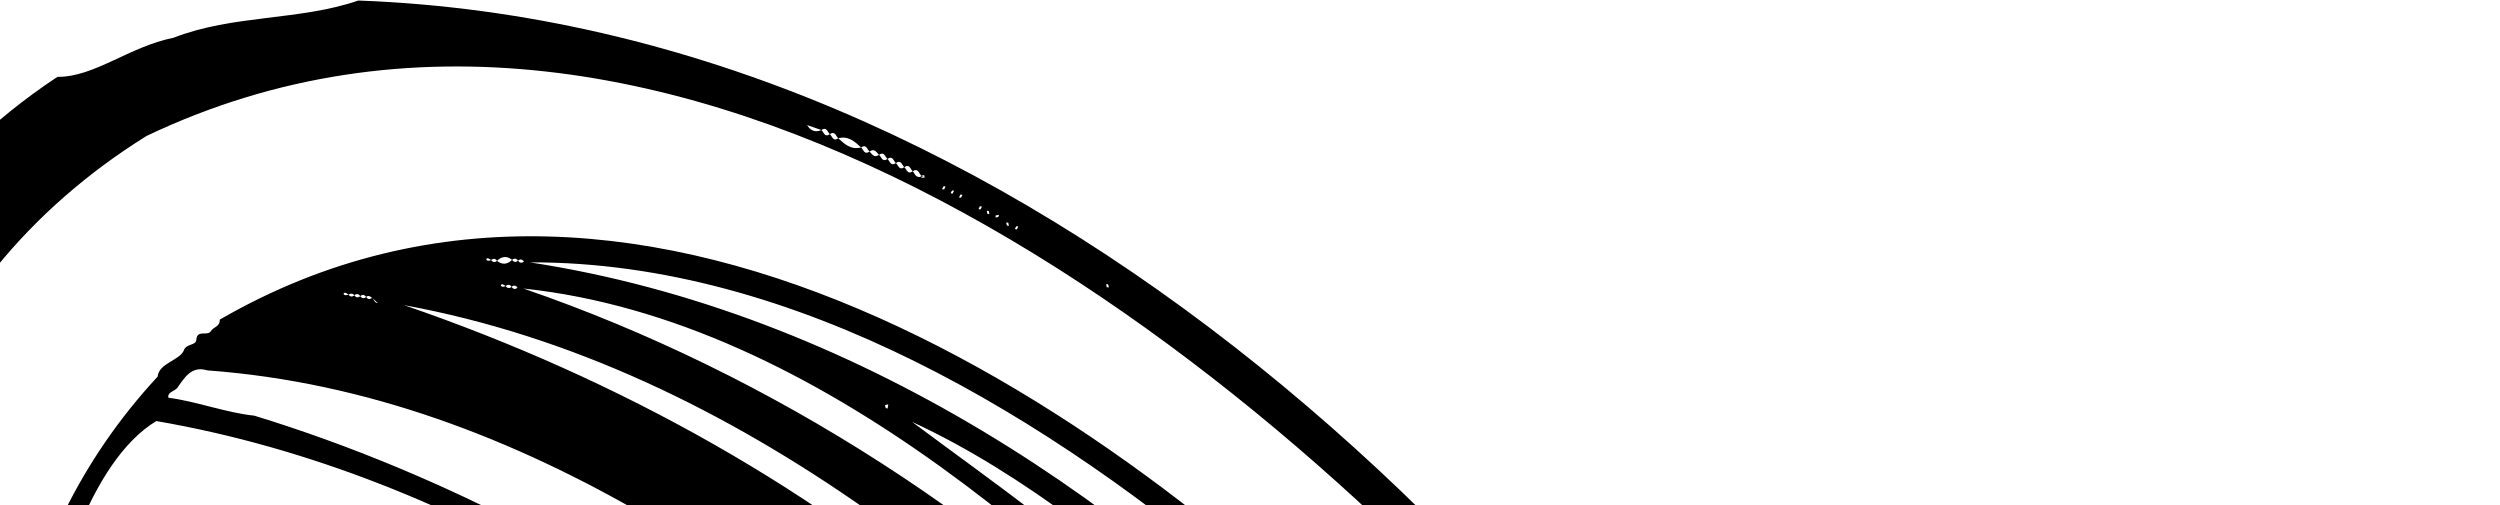 <svg width="1123" height="227" viewBox="0 0 1123 227" fill="none" xmlns="http://www.w3.org/2000/svg">
<path d="M973.657 847.909C1000.77 844.743 1032.55 849.116 1058.9 859.112C1054 866.308 1064.38 867.721 1061.56 859.487C1068.35 859.038 1068.28 870.749 1072.16 865.1C1073.19 861.07 1076.47 863.301 1076.65 863.726C1082.34 871.184 1093.53 867.943 1099.85 875.486C1097.04 877.632 1099.58 884.314 1102.62 880.155C1103.05 874.882 1105.35 878.496 1107.68 878.488C1110.72 878.497 1107.99 886.235 1113.36 881.787C1116.01 884.147 1124.21 884.53 1122.74 888.901C1117.85 887.402 1119.68 897.029 1114.26 894.377C1112.76 893.614 1111.82 891.789 1112.16 889.55C1112.51 887.312 1110.48 888.577 1109.56 888.214C1107.17 887.211 1108.9 891.049 1107.27 890.388C1102.54 885.585 1095.66 883.916 1089.32 880.34C1090.09 881.524 1090.73 879.904 1091.1 879.553C1096.4 872.611 1083.67 873.488 1089.32 880.34C1085.85 880.233 1082.13 879.683 1081.77 874.585C1081.59 872.036 1079.23 873.906 1078.26 873.094C1077.55 875.122 1077.24 875.568 1074.48 874.355C1062.63 868.633 1050.07 867.331 1037.74 862.467C1038.5 863.651 1039.14 862.032 1039.51 861.68C1044.81 854.739 1032.09 855.615 1037.74 862.467C1035.06 864.511 1032.88 862.076 1030.47 861.23C1028.09 860.43 1029.88 858.643 1029.99 857.496C1030.53 854.963 1025.68 854.429 1025.72 857.08C1027.89 862.421 1016.68 860.936 1019.17 856.781C1019.65 855.002 1019.18 854.298 1017.09 854.057C1013.02 853.91 1016.97 860.786 1011.33 858.945C1005.07 858.985 1011.15 853.783 1007.3 852.623C1005.52 852.425 1004.53 852.33 1004.77 854.486C1005.62 859.489 995.074 857.852 997.769 853.606C997.854 848.808 991.981 851.31 994.737 855.849C996.405 859.239 986.423 857.035 984.288 855.626C985.05 856.81 985.691 855.19 986.059 854.838C991.361 847.897 978.637 848.774 984.288 855.626C979.234 861.318 956.206 852.25 955.972 862.038C955.897 888.518 956.651 916.557 953.83 941.105C952.025 963.465 942.221 986.629 943.807 1008.8C945.95 1012.54 942.822 1015.99 941.842 1019.7C921.758 1048.94 913.278 1087.98 889.269 1116.61C885.326 1126.26 869.955 1133.47 871.662 1144.32C872.98 1150.3 870.875 1155.23 865.936 1158.57C472.342 1425.06 -169.585 700.987 -114.468 289.877C-110.294 258.741 -94.711 114.12 25.792 34.523C42.487 34.644 57.906 20.973 78.005 16.943C104.613 6.535 134.784 9.306 160.931 0.238C460.467 11.228 711.12 257.97 847.805 507.795C905.666 612.161 945.361 729.396 954.723 849.001C954.257 848.41 954.187 847.835 953.964 848.006C952.071 848.673 949.599 847.188 951.816 850.371C952.893 851.598 953.829 850.884 954.723 849.001C956.905 846.489 962.988 847.006 962.129 850.417C966.971 857.32 965.782 839.717 975.224 849.964C976.645 851.918 976.587 850.973 976.667 849.782C976.851 847.522 974.724 849.215 974.066 848.445C970.073 846.546 975.142 861.895 973.657 847.909ZM747.619 1041.83C746.557 1042.57 746.416 1043.46 747.278 1044.49C746.217 1045.23 746.075 1046.12 746.937 1047.16C745.876 1047.9 745.733 1048.78 746.596 1049.82C745.535 1050.56 745.242 1051.56 746.312 1054.63C746.9 1053.82 746.765 1051.31 745.789 1052.91C745.428 1054.1 745.933 1055.76 746.255 1052.48C747.316 1051.74 747.458 1050.86 746.596 1049.82C747.657 1049.08 747.8 1048.19 746.937 1047.16C747.998 1046.42 748.14 1045.53 747.278 1044.49M509.812 414.02C494.486 394.485 475.468 379.956 459.762 360.851C358.035 267.979 235.809 176.827 93.179 166.381C86.061 164.181 82.991 169.49 79.526 174.394C78.044 175.878 75.082 176.23 75.675 178.674C87.933 180.203 101.495 185.4 114.224 186.711C456.897 291.751 750.682 682.637 747.584 1041.79C776.246 885.896 716.501 725.388 639.244 593.005C626.438 563.069 602.525 538.144 586.516 509.38C586.274 507.303 584.593 503.782 580.871 506.127C580.257 506.525 580.36 505.457 580.088 505.1C578.228 501.644 577.154 505.36 574.818 505.447C570.235 501.384 582.685 500.081 576.147 494.753C560.887 472.342 541.173 453.963 525.723 431.767M799.508 968.899C798.447 969.638 798.304 970.523 799.167 971.56C798.105 972.299 797.964 973.185 798.826 974.223C797.765 974.962 797.471 975.962 798.541 979.032C799.13 978.229 798.995 975.719 798.02 977.311C797.659 978.505 798.164 980.168 798.485 976.885C799.546 976.146 799.688 975.261 798.826 974.223C799.887 973.484 800.029 972.598 799.167 971.56C800.194 970.777 800.336 969.892 799.508 968.899ZM625.59 466.288C623.756 465.921 624.575 467.417 624.5 467.968C624.051 473.398 624.208 473.631 621.058 475.893C618.509 488.294 639.271 500.573 643.101 514.113C730.192 644.292 792.41 799.17 799.713 956.731C810.879 844.215 771.902 728.481 723.029 628.209C724.245 623.042 717.19 621.006 718.362 615.873M167.133 133.77C166.071 133.026 165.513 132.534 164.475 133.396C163.736 132.335 162.855 132.159 161.817 133.021C161.078 131.96 160.197 131.785 159.16 132.647C158.421 131.586 157.21 131.662 155.502 133.035C155.726 132.865 156.279 132.443 156.502 132.272C156.061 131.973 155.612 131.679 155.116 131.493C153.555 131.483 154.511 133.367 156.502 132.272C157.241 133.334 158.122 133.509 159.16 132.647C159.899 133.708 160.779 133.883 161.817 133.021C162.556 134.082 163.437 134.258 164.475 133.396C165.248 134.502 166.095 134.633 167.133 133.77C167.993 134.527 168.194 136.07 169.745 136.158L167.133 133.77ZM609.645 464.041C615.198 471.32 614.945 471.371 622.558 465.422C613.693 436.577 579.468 408.569 559.256 382.446C458.887 272.924 332.45 164.707 181.512 137.073C277.286 169.912 369.217 220.519 445.287 289.021C479.671 315.848 514.167 346.405 542.117 381.744M232.453 129.225C231.714 128.164 230.832 127.988 229.795 128.85C229.056 127.789 228.345 127.484 226.637 128.857C226.86 128.687 226.914 128.646 227.137 128.476C226.696 128.176 226.247 127.883 225.751 127.696C224.19 127.686 225.146 129.571 227.137 128.476C227.876 129.537 228.757 129.713 229.795 128.85C230.568 129.956 231.415 130.088 232.453 129.225ZM575.512 347.789C487.238 255.604 368.492 143.852 235.11 129.6C347.267 168.169 451.794 236.014 534.182 321.597C573.499 359.427 613.766 401.832 643.776 448.67C647.153 445.316 657.003 443.242 651.182 437.65C640.422 422.897 629.294 408.92 616.874 395.787M235.35 117.477C234.611 116.416 233.73 116.24 232.692 117.102C231.953 116.041 231.072 115.866 230.034 116.728C227.648 114.804 225.371 115.128 223.254 117.167C222.515 116.106 221.804 115.801 220.096 117.174C220.319 117.004 220.373 116.963 220.596 116.793C220.155 116.493 219.706 116.2 219.21 116.013C217.649 116.003 218.605 117.888 220.596 116.793C221.335 117.854 222.216 118.03 223.254 117.167C225.64 119.091 227.917 118.768 230.034 116.728C230.773 117.789 231.654 117.964 232.692 117.102C233.509 118.174 234.357 118.305 235.35 117.477ZM672.232 402.021C676.128 407.315 680.025 412.608 684.19 417.697C715.104 406.264 669.313 380.933 661.581 364.224C636.581 333.77 608.025 305.676 580.242 278.334C575.991 277.762 575.149 272.47 571.974 271.642C567.291 270.411 566.808 264.42 561.719 264.417C472.453 188.249 357.371 117.434 238.008 117.852C382.204 139.89 512.315 226.511 608.928 331.481M845.545 926.641C844.484 927.38 844.341 928.265 845.204 929.303C844.213 930.412 842.109 930.463 843.92 934.875C845.159 932.517 842.34 932.265 843.045 934.765C843.035 934.844 843.212 935.133 843.364 933.109C844.354 932 846.852 931.649 845.204 929.303C846.276 928.486 846.373 927.634 845.545 926.641C846.606 925.902 846.748 925.017 845.886 923.979C846.947 923.24 847.089 922.354 846.227 921.317C847.288 920.578 847.43 919.692 846.568 918.654C891.7 741.014 799.003 551.878 700.887 411.6C698.803 410.999 695.45 410.802 696.741 413.42C698.967 420.413 692.13 420.47 687.597 425.271C689.745 424.197 688.151 422.094 688.824 420.662C682.584 417.298 683.2 429.827 689.096 424.127C723.271 473.369 756.241 525.226 781.015 578.814C831.901 683.484 861.558 801.596 847.067 918.273C846.006 919.012 845.364 920.279 846.227 921.317C845.166 922.056 845.023 922.941 845.886 923.979C844.78 924.752 844.683 925.603 845.545 926.641ZM839.168 845.736C840.229 844.997 840.371 844.111 839.509 843.073C841.64 841.236 839.355 840.225 838.147 838.179C840.968 742.415 794.511 633.87 746.716 547.329C727.311 507.167 700.801 469.882 676.715 431.736C678.024 428.265 670.576 429.073 672.354 432.238C675.004 440.248 660.589 440.507 669.173 448.795C681.388 462.861 689.251 479.612 701.062 493.704C720.592 528.472 741.575 563.121 760.24 599.256C758.741 604.144 765.86 605.989 764.361 610.877C800.967 682.567 823.728 760.935 838.726 838.937C836.595 840.775 838.881 841.786 839.509 843.073C838.448 843.812 838.306 844.698 839.168 845.736C837.037 847.573 839.172 848.7 840.008 852.018C840.597 851.216 839.962 849.087 838.986 850.679C838.625 851.873 839.63 853.155 839.952 849.872C842.082 848.034 839.797 847.022 839.168 845.736ZM938.054 801.241C935.923 803.078 938.209 804.09 938.837 805.377C936.913 807.763 937.431 809.912 943.809 849.203C944.604 837.929 943.01 823.177 939.28 812.175C938.744 823.605 939.667 838.161 942.366 849.385C942.615 849.619 943.08 849.476 939.28 812.175C941.204 809.789 940.877 807.495 938.837 805.377C941.092 803.516 938.716 802.573 938.054 801.241C940.185 799.403 937.899 798.392 937.271 797.105C939.401 795.268 937.116 794.256 935.976 792.299C936.146 792.522 936.317 792.746 936.487 792.969C936.787 792.529 937.459 791.875 937.646 791.379C937.655 789.817 935.392 790.978 936.487 792.969C934.357 794.807 936.642 795.819 937.271 797.105C935.106 798.898 937.391 799.91 938.054 801.241ZM362.54 56.192C364.089 58.685 366.17 59.64 368.98 58.415C370.089 59.406 370.417 61.912 372.762 60.264C373.872 61.255 374.199 63.76 376.544 62.112C379.431 64.784 382.35 67.433 386.8 66.228C387.909 67.218 388.236 69.724 390.582 68.076C391.691 69.066 392.518 71.191 394.864 69.543C395.973 70.534 396.3 73.04 398.646 71.391C399.755 72.382 400.082 74.888 402.428 73.239C403.537 74.23 403.864 76.736 406.21 75.088C407.319 76.079 407.647 78.585 409.992 76.936C411.102 77.927 411.044 80.727 415.456 78.915C413.097 77.676 412.797 80.449 415.296 79.743C415.375 79.754 415.798 78.936 413.774 78.784C412.665 77.793 412.338 75.288 409.992 76.936C408.883 75.945 408.556 73.439 406.21 75.088C405.101 74.097 404.774 71.591 402.428 73.239C401.319 72.249 400.992 69.743 398.646 71.391C397.537 70.4 397.21 67.895 394.864 69.543C393.755 68.552 392.928 66.427 390.582 68.076C389.473 67.085 389.146 64.579 386.8 66.228C383.914 63.555 380.995 60.907 376.544 62.112C375.435 61.121 375.108 58.615 372.762 60.264C371.653 59.273 371.326 56.767 368.98 58.415M935.75 783.711C936.338 782.909 935.703 780.78 934.728 782.372C934.367 783.566 934.872 785.229 935.193 781.946C937.324 780.108 935.538 778.715 934.91 777.428C937.04 775.591 934.755 774.579 934.126 773.292C936.257 771.455 933.971 770.443 933.343 769.156C935.474 767.319 933.188 766.307 932.56 765.02C934.69 763.183 932.405 762.171 931.265 760.214C931.435 760.438 931.606 760.661 931.776 760.884C932.076 760.443 932.248 760.171 932.435 759.675C932.445 758.113 930.681 758.893 931.776 760.884C929.645 762.722 931.931 763.733 932.56 765.02C930.429 766.858 932.715 767.87 933.343 769.156C931.212 770.994 933.498 772.005 934.126 773.292C931.995 775.13 934.281 776.141 934.91 777.428C932.734 779.3 934.958 780.359 935.75 783.711ZM644.063 412.772C648.083 418.042 652.104 423.312 656.124 428.582C661.755 437.074 663.126 434.402 670.037 429.2C658.16 401.593 628.392 372.87 607.36 348.079C589.158 328.759 571.771 304.862 550.098 289.603C508.256 252.075 460.289 212.86 409.688 189.503C446.843 217.184 487.508 245.083 520.556 278.863C555.543 309.258 588.829 344.129 617.76 381.404M667.093 461.614C661.49 456.492 660.909 446.056 652.601 450.91C651.665 450.423 653.459 449.054 651.465 448.385C638.48 451.367 678.915 494.985 683.24 504.544C697.892 529.398 712.118 555.496 727.087 580.673C788.361 702.571 832.951 841.012 816.987 979.373C872.21 862.283 775.596 642.577 714.892 536.706M169.464 802.186C143.123 767.103 116.043 730.322 97.202 691.92C90.096 683.069 87.056 671.754 79.895 663.016C28.922 556.889 -18.143 417.249 6.278 297.06C15.743 250.481 35.844 206.901 70.804 169.179C71.372 163.164 80.427 161.979 82.503 157.569C83.565 154.145 87.97 155.447 88.194 152.592C88.548 147.87 93.206 151.17 94.737 148.731C95.922 146.767 98.884 146.767 98.712 143.578C290.531 32.636 513.972 190.346 643.866 328.566C663.871 351.455 685.128 374.378 703.239 399.137C704.538 401.396 705.622 402.265 708.089 400.312C757.547 365.124 745.763 374.538 710.559 329.967C567.203 159.838 299.792 -50.45 65.815 61.075C-150.378 195.911 -59.988 517.58 44.898 701.09C91.775 790.874 159.2 872.824 229.422 946.07C242.1 956.392 252.542 967.643 263.97 978.919C404.427 1099.68 615.429 1230.71 802.3 1138.38C858.659 1111.77 896.36 1054.61 916.867 996.293C930.191 956.526 936.294 907.712 934.948 865.571C933.234 856.564 924.924 867.921 919.468 862.899C916.107 861.364 917.383 867.879 913.299 867.25C906.377 868.363 913.815 861.275 907.894 861.2C903.211 858.767 916.264 853.332 918.934 857.017C920.552 858.397 922.054 857.11 922.342 855.265C923.112 849.237 935.845 854.5 935.233 848.326C931.814 810.876 929.001 773.034 919.523 736.532C895.902 624.908 843.22 521.748 783.719 426.9C776.31 422.096 745.371 363.038 744.992 377.174C747.239 381.324 743.272 382.726 741.108 384.519C740.563 387.972 732.443 380.319 732.521 385.7C734.328 391.033 730.478 392.769 726.58 395.531C726.099 395.827 724.204 396.991 724.66 395.088C725.183 390.309 718.419 393.774 720.776 396.215C724.142 399.793 716.019 405.283 711.973 402.294C700.145 401.144 727.598 428.526 727.974 434.668C752.339 464.476 767.916 500.493 788.481 532.635C873.738 696.713 940.312 987.732 723.991 1078.23C687.785 1089.6 651.419 1093.5 615.486 1091.46C478.791 1083.69 348.099 990.16 252.687 897.8C231.346 876.495 210.714 852.459 190.145 829.294M552.543 527.032C555.887 529.285 558.309 519.313 552.419 521.687C560.651 536.46 456.04 409.614 430.127 388.335C328.864 295.885 208.469 213.016 70.211 189.131C39.928 207.501 24.282 264.511 17.274 299.036C-17.332 538.167 127.808 766.139 293.266 923.009C298.211 923.193 297.831 930.479 302.921 930.482C390.036 1007.44 497.946 1070.66 615.796 1081.5C649.189 1082.02 718.008 1085.19 735.635 1055.14C737.041 1010.13 736.986 964.738 729.047 920.068C710.544 809.132 665.15 703.874 607.566 608.482C591.662 581.616 573.535 555.457 555.462 529.822C553.106 524.696 549.624 533.922 547.262 529.437C540.527 524.683 551.196 523.397 546.978 518.702C520.009 482.332 451.192 406.036 552.543 527.032ZM1050.28 863.358C1052.7 860.518 1051.18 857.861 1047.34 858.466C1046.68 860.381 1046.86 865.543 1050.28 863.358ZM660.722 443.937C665.122 446.091 666.224 436.984 660.666 438.681C660.759 440.376 659.215 442.331 660.722 443.937ZM636.733 462.238C641.132 464.393 642.235 455.285 636.677 456.982C636.724 458.712 635.181 460.667 636.733 462.238ZM616.356 475.948C612.807 474.629 610.803 476.792 612.471 480.182C615.394 483.18 616.296 478.184 616.356 475.948ZM591.765 494.496C590.505 494.327 589.379 494.125 588.198 493.966C585.77 500.693 593.059 501.563 591.765 494.496ZM950.759 858.313C952.134 860.302 954.159 858.404 954.302 856.74C952.717 856.607 949.161 855.293 950.759 858.313ZM497.149 128.996C497.542 129.049 497.742 129.109 498.057 129.151C497.927 128.332 498.044 127.466 496.899 127.633C496.959 128.082 497.089 128.548 497.149 128.996ZM908.182 668.81C908.235 668.417 908.23 668.208 908.273 667.893C907.454 668.023 906.607 667.892 906.774 669.037C907.267 668.943 907.733 668.87 908.182 668.81ZM910.215 673.548C909.155 673.084 909.102 673.902 908.715 674.692C909.775 675.155 909.873 674.303 910.215 673.548ZM456.796 103.049C456.973 102.632 457.166 102.202 457.387 101.751C456.327 101.287 456.274 102.105 455.888 102.894C456.203 102.937 456.481 103.007 456.796 103.049ZM919.809 709.961C919.985 709.543 920.179 709.113 920.4 708.662C919.34 708.199 919.287 709.016 918.9 709.806C919.215 709.848 919.494 709.918 919.809 709.961ZM452.934 100.06C452.541 100.007 452.341 99.948 452.026 99.905C452.156 100.724 452.04 101.591 453.185 101.424C453.091 100.931 452.994 100.509 452.934 100.06ZM447.256 96.762C447.203 97.156 447.207 97.364 447.165 97.679C447.984 97.549 448.831 97.68 448.664 96.535C448.171 96.629 447.705 96.702 447.256 96.762ZM922.568 719.796C922.745 719.379 922.938 718.949 923.159 718.497C922.099 718.034 922.046 718.852 921.66 719.641C921.975 719.684 922.175 719.743 922.568 719.796ZM444.178 94.801C443.785 94.748 443.585 94.688 443.27 94.646C443.4 95.465 443.284 96.331 444.428 96.165C444.368 95.716 444.272 95.294 444.178 94.801ZM923.352 723.932C923.528 723.515 923.721 723.084 923.942 722.633C922.882 722.17 922.83 722.987 922.443 723.777C922.758 723.819 923.037 723.89 923.352 723.932ZM440.158 92.64C439.981 93.057 439.788 93.487 439.567 93.938C440.627 94.401 440.68 93.584 441.066 92.794C440.752 92.752 440.517 92.648 440.158 92.64ZM923.431 728.182C923.825 728.234 924.025 728.294 924.34 728.336C924.209 727.517 924.326 726.651 923.181 726.817C923.241 727.266 923.371 727.733 923.431 728.182ZM925.793 732.314C925.616 732.731 925.423 733.161 925.202 733.612C926.262 734.075 926.315 733.258 926.701 732.468C926.386 732.426 926.142 732.401 925.793 732.314ZM431.401 87.38C431.225 87.797 431.031 88.227 430.81 88.678C431.87 89.141 431.923 88.324 432.309 87.534C432.029 87.537 431.75 87.467 431.401 87.38ZM926.156 737.971C926.549 738.024 926.749 738.084 927.064 738.126C926.934 737.307 927.051 736.441 925.906 736.608C926 737.102 926.096 737.522 926.156 737.971ZM427.937 86.985C428.114 86.568 428.307 86.138 428.528 85.687C427.468 85.224 427.415 86.041 427.029 86.831C427.344 86.873 427.588 86.898 427.937 86.985ZM926.973 742.152C927.367 742.205 927.567 742.265 927.882 742.307C927.752 741.488 927.868 740.622 926.724 740.789C926.784 741.238 926.914 741.703 926.973 742.152ZM424.121 85.092C424.297 84.675 424.491 84.245 424.712 83.793C423.652 83.33 423.599 84.148 423.212 84.937C423.482 85.014 423.761 85.084 424.121 85.092ZM935.999 788.184C936.175 787.767 936.369 787.336 936.59 786.885C935.53 786.422 935.477 787.239 935.09 788.029C935.405 788.071 935.65 788.097 935.999 788.184ZM398.989 181.698C398.64 181.611 397.896 181.967 397.581 181.924C397.711 182.743 397.595 183.61 398.739 183.443C398.68 182.994 399.049 182.147 398.989 181.698ZM841.223 855.684C841.276 855.29 841.272 855.082 841.314 854.767C840.495 854.897 839.648 854.766 839.815 855.911C840.308 855.817 840.774 855.744 841.223 855.684Z" fill="black"/>
</svg>
